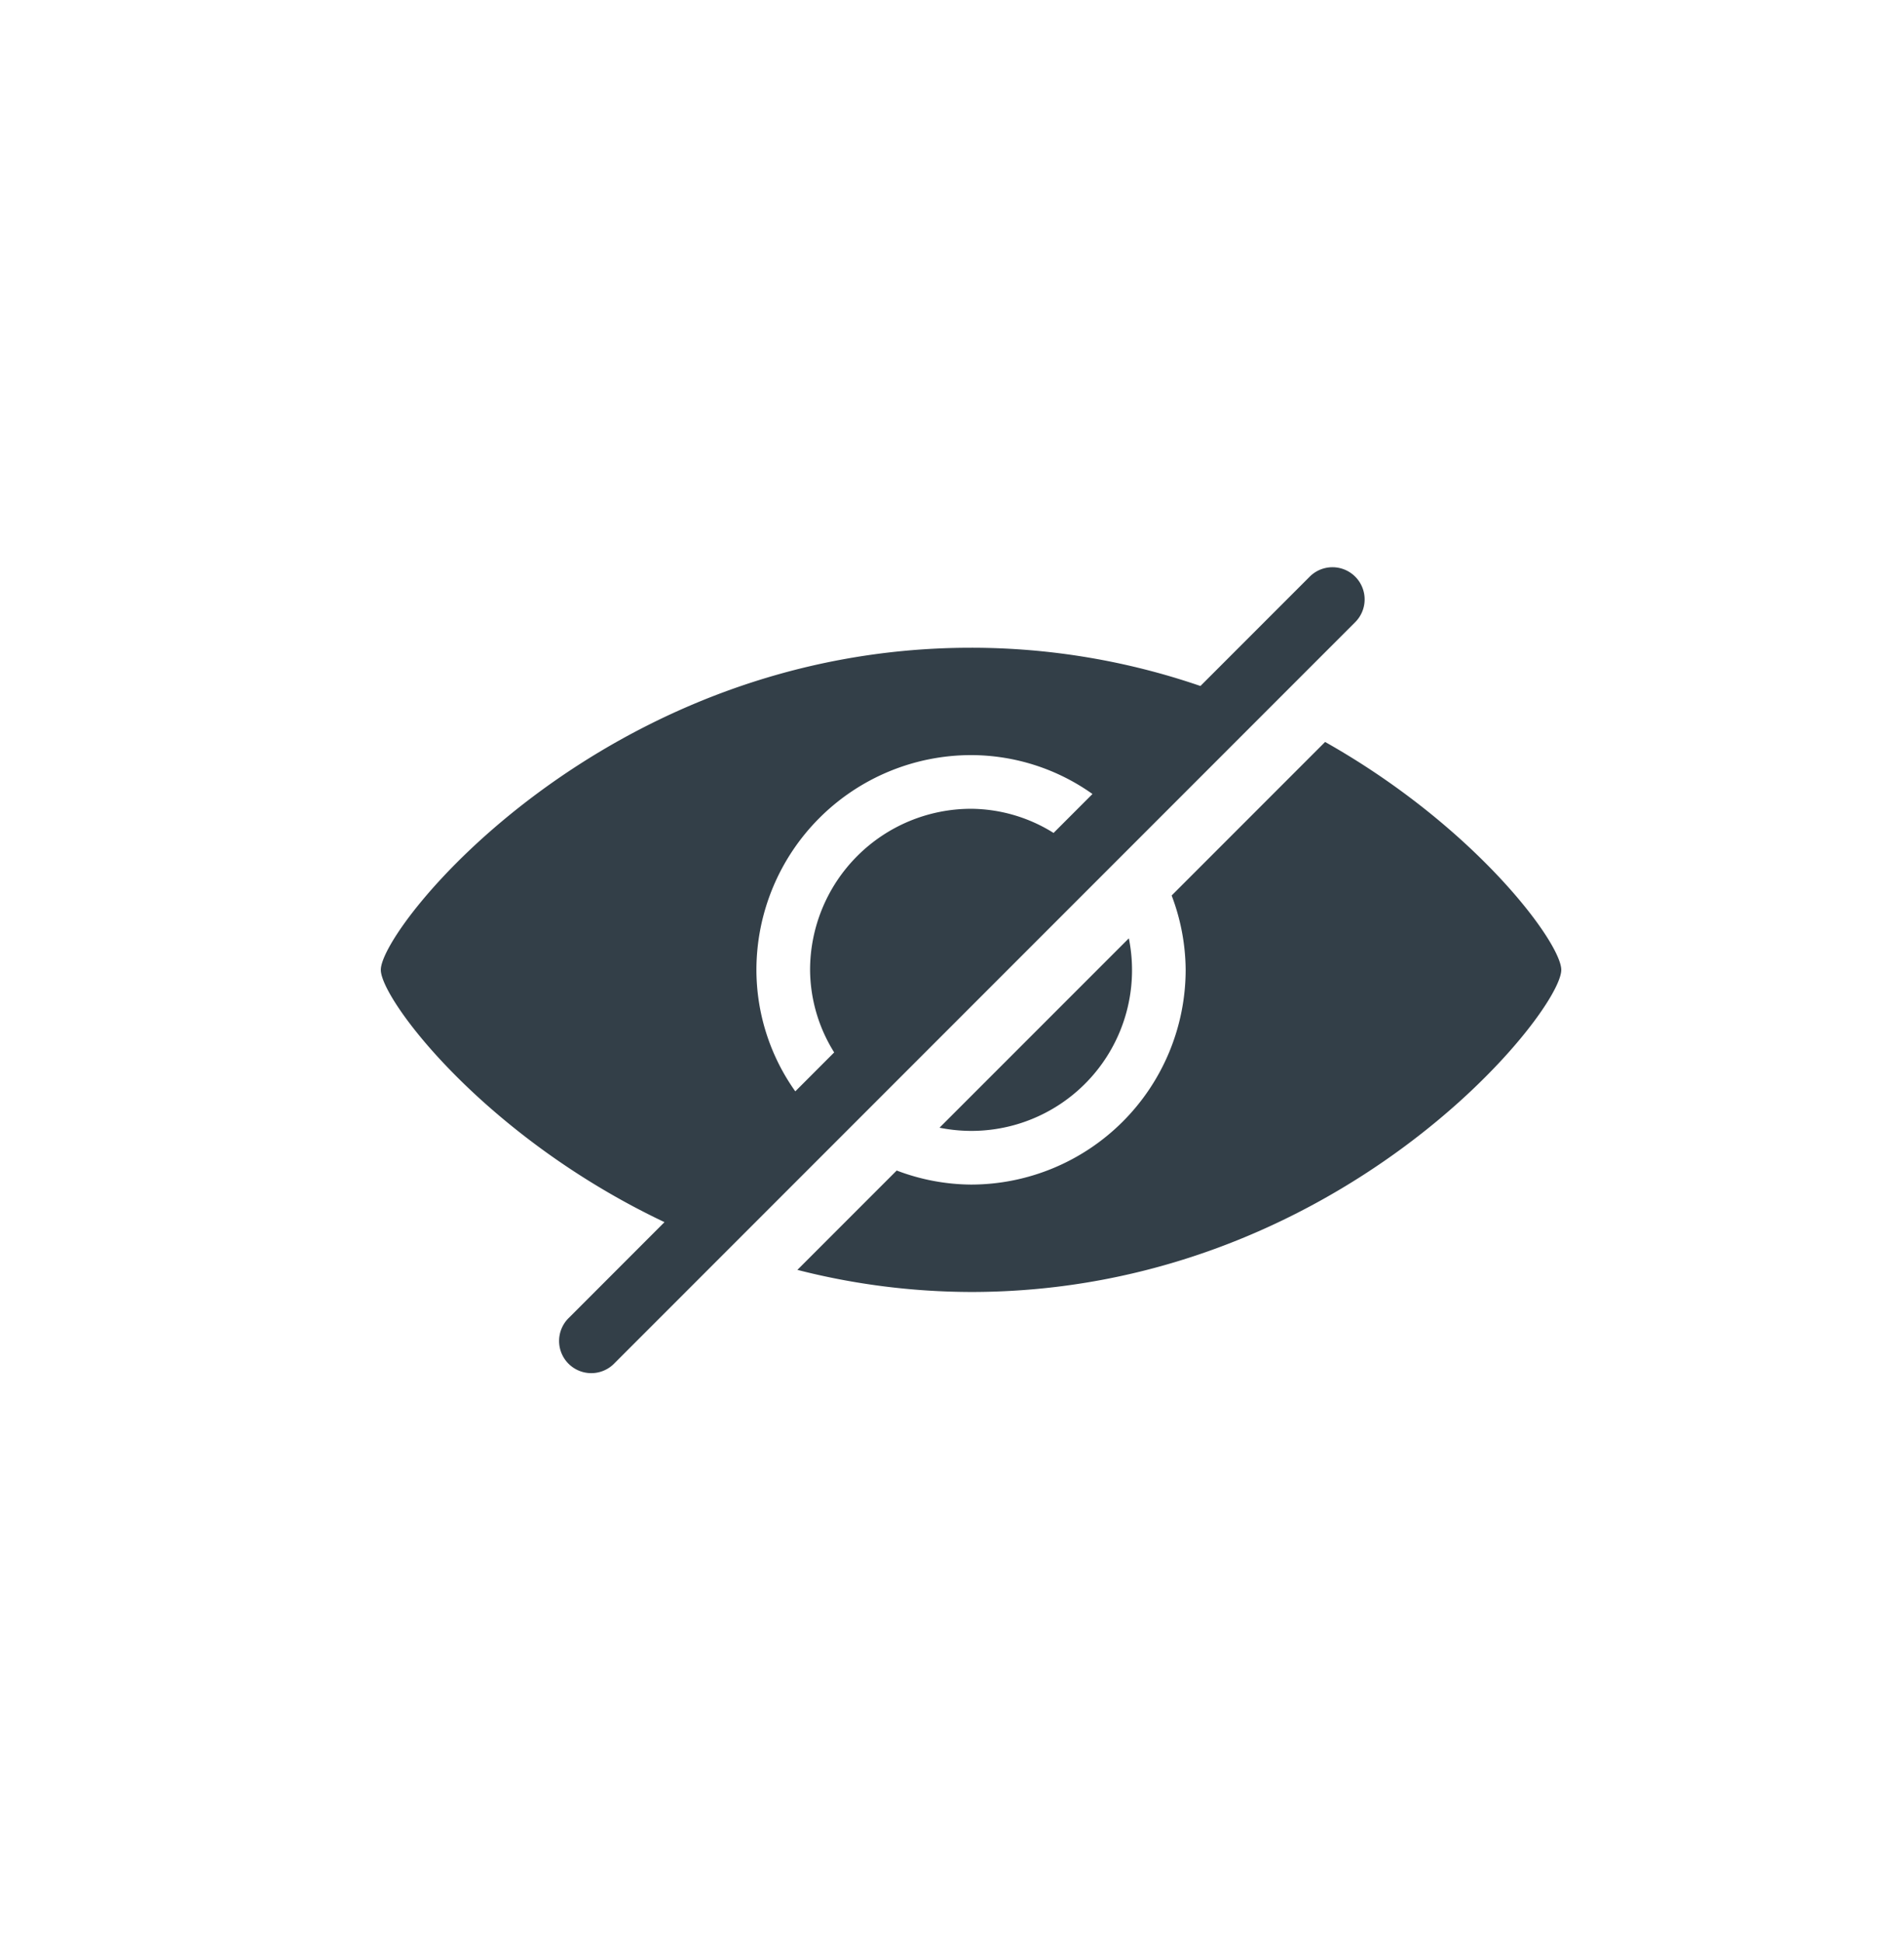 <svg xmlns="http://www.w3.org/2000/svg" viewBox="0 0 50 51"><g fill="#333F48"><path d="M35.588 15.136a.844.844 0 00-1.194 0l-2.87 2.87a18.535 18.535 0 00-6.024-1.004c-9.63 0-15.5 7.32-15.5 8.455 0 .769 2.709 4.376 7.45 6.622l-2.503 2.504a.845.845 0 101.195 1.194l19.446-19.446a.844.844 0 000-1.195zm-15.724 10.32A5.642 5.642 0 0125.5 19.82a5.514 5.514 0 013.189 1.021l-1.022 1.022a4.129 4.129 0 00-2.167-.634 4.232 4.232 0 00-4.227 4.228c.005.767.225 1.518.633 2.167l-1.021 1.022a5.514 5.514 0 01-1.021-3.19zm14.934-5.981l-4.03 4.03c.238.623.363 1.284.368 1.952a5.642 5.642 0 01-5.636 5.636 5.579 5.579 0 01-1.952-.369l-2.608 2.608c1.49.382 3.022.576 4.56.58 9.63 0 15.5-7.321 15.5-8.455 0-.7-2.236-3.745-6.202-5.982z"/><path d="M25.5 29.684a4.219 4.219 0 004.144-5.055L24.672 29.6c.273.055.55.083.828.084z"/></g></svg>